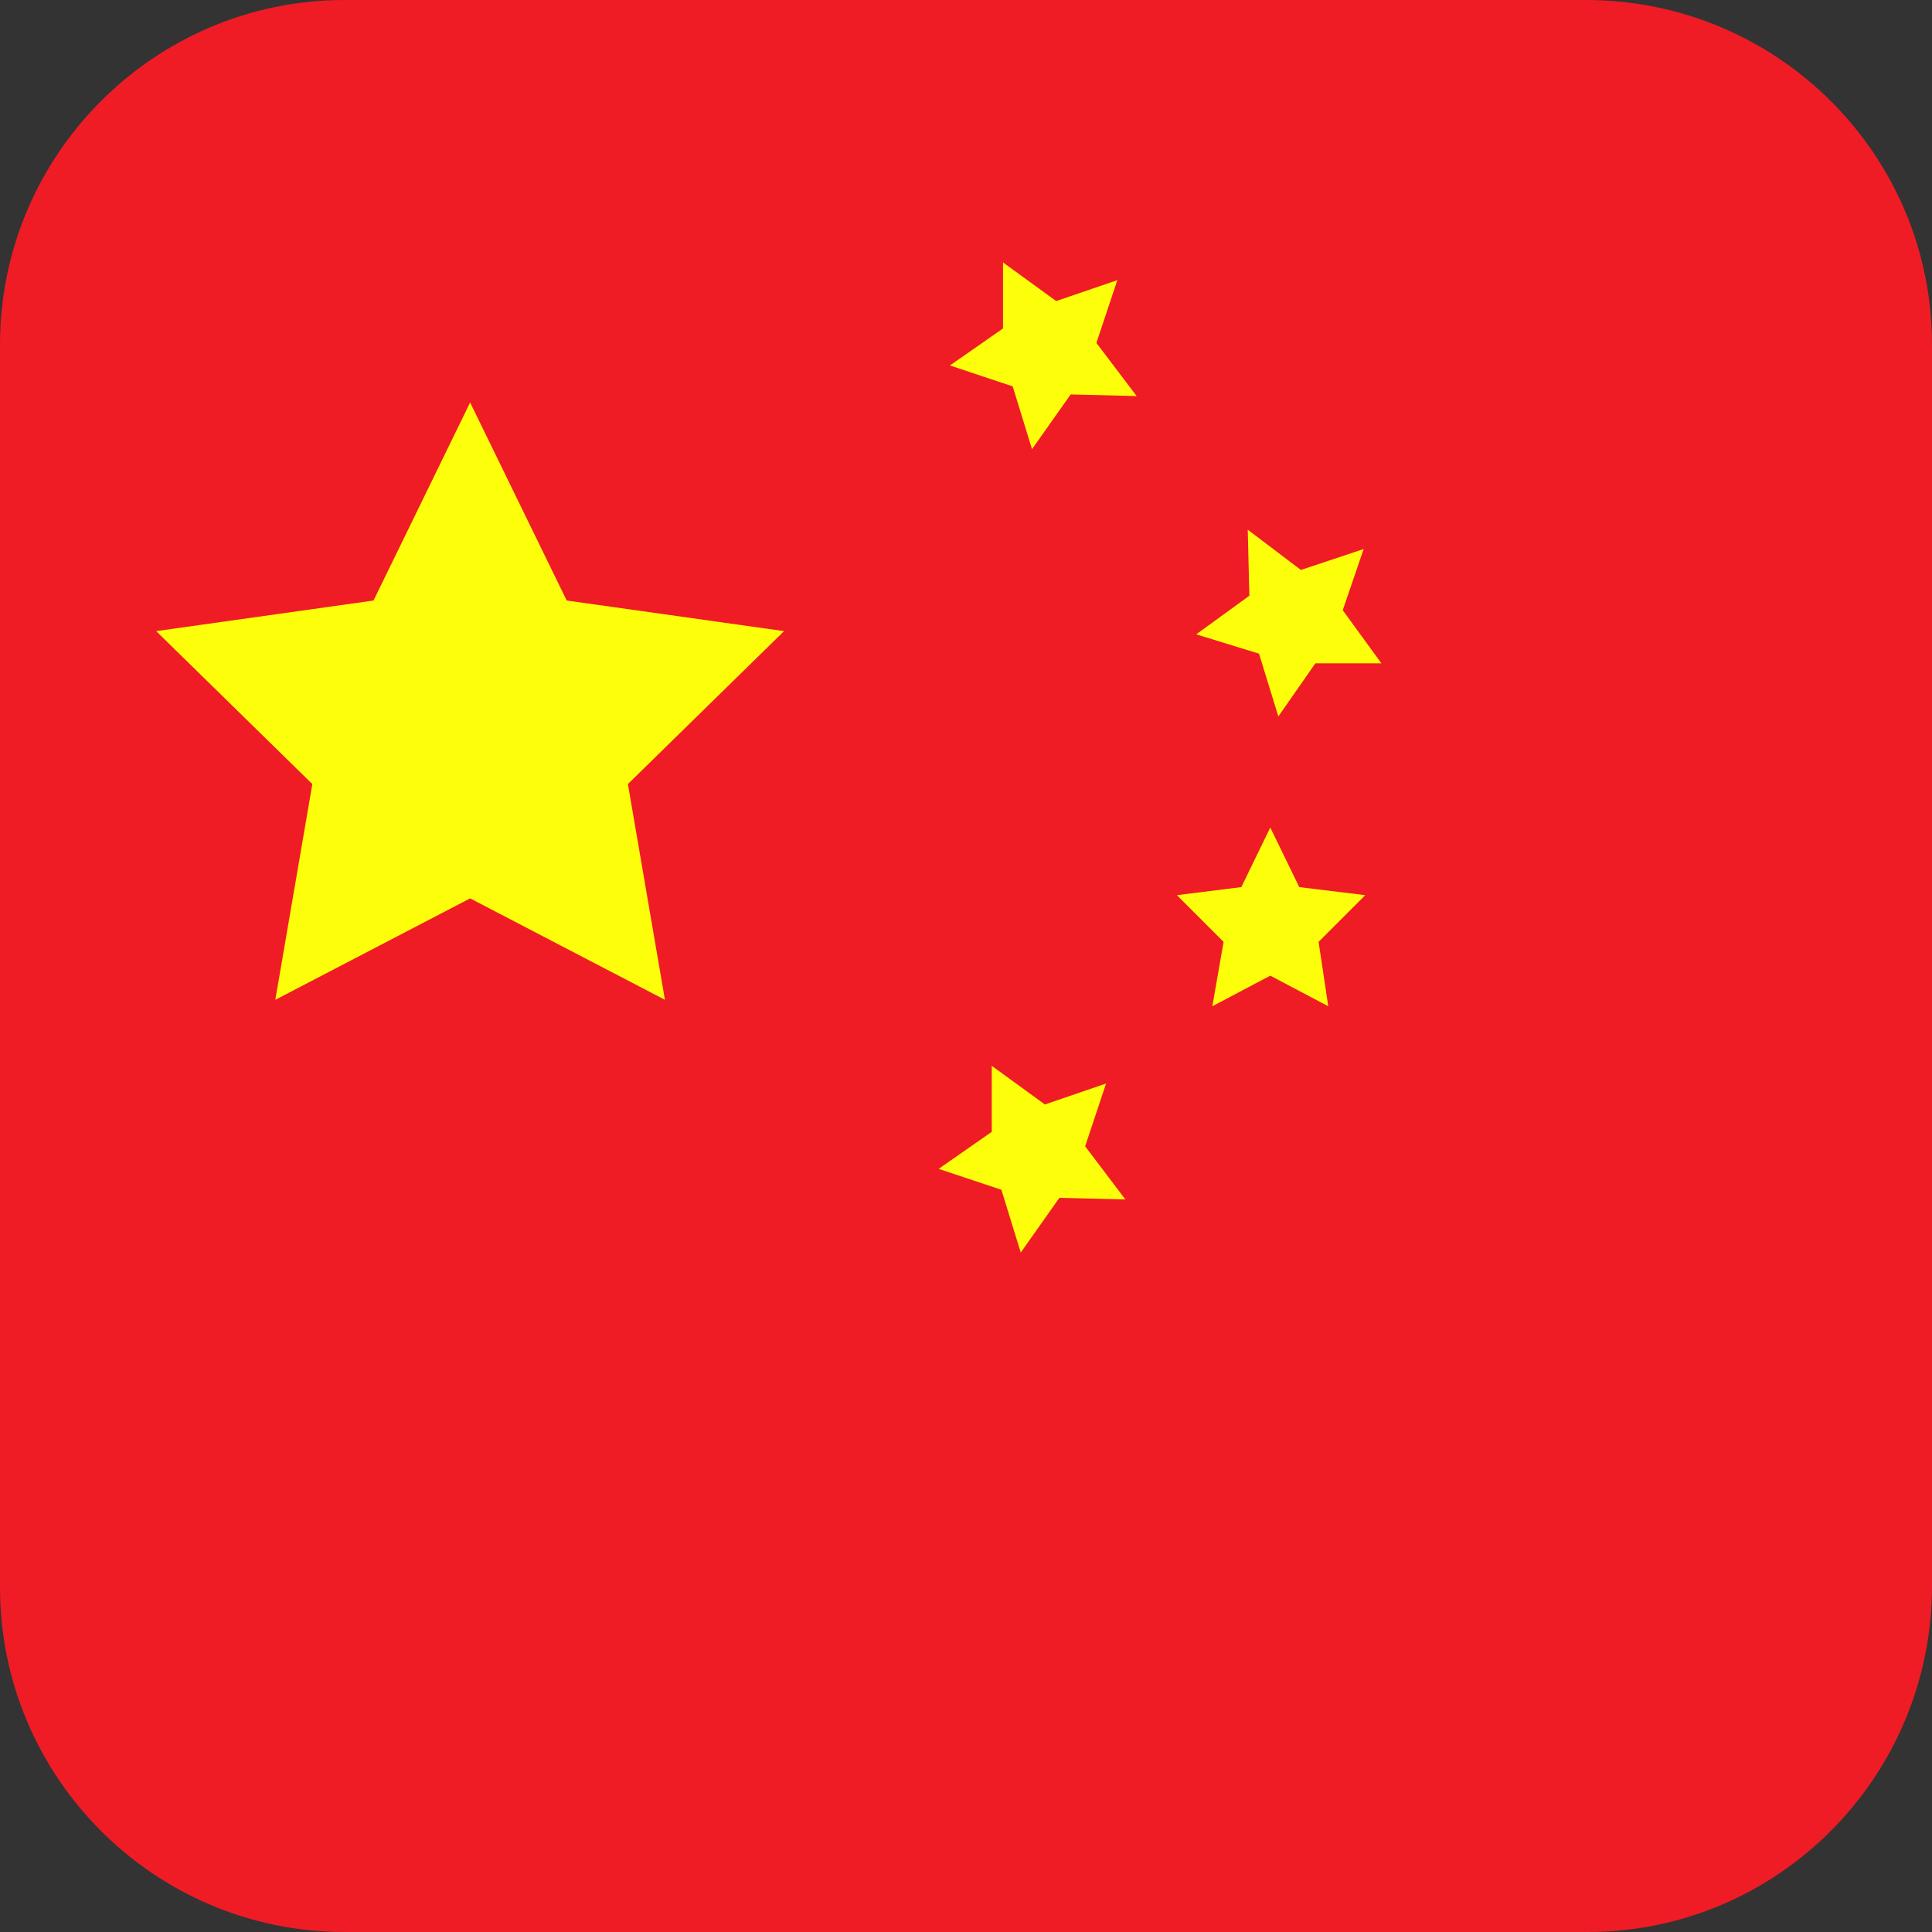 <?xml version="1.0" encoding="utf-8"?>
<!-- Generator: Adobe Illustrator 24.0.1, SVG Export Plug-In . SVG Version: 6.00 Build 0)  -->
<svg version="1.1" id="图层_1" xmlns="http://www.w3.org/2000/svg" xmlns:xlink="http://www.w3.org/1999/xlink" x="0px" y="0px"
	 width="120px" height="120px" viewBox="0 0 120 120" style="enable-background:new 0 0 120 120;" xml:space="preserve">
<rect x="0" y="0" width="120" height="120" fill="#333333" stroke="none"/>
<g>
	<path style="fill:#EF1C25;" d="M98.6,120H21.4C9.6,120,0,110.4,0,98.6V21.4C0,9.6,9.6,0,21.4,0h77.1C110.4,0,120,9.6,120,21.4v77.1
		C120,110.4,110.4,120,98.6,120z"/>
	<polygon style="fill:#FDFE0A;" points="29.2,25 35.2,37.3 48.7,39.2 39,48.7 41.3,62.1 29.2,55.8 17.1,62.1 19.4,48.7 9.7,39.2 
		23.2,37.3 	"/>
	<polygon style="fill:#FDFE0A;" points="69.4,17.4 68.1,21.3 70.6,24.6 66.5,24.5 64.1,27.9 62.9,24 59,22.7 62.3,20.4 62.3,16.3 
		65.6,18.7 	"/>
	<polygon style="fill:#FDFE0A;" points="84.7,34.1 83.4,37.9 85.8,41.2 81.7,41.2 79.4,44.5 78.2,40.6 74.3,39.4 77.6,37 77.5,32.9 
		80.8,35.4 	"/>
	<polygon style="fill:#FDFE0A;" points="78.9,51.4 80.7,55.1 84.8,55.6 81.9,58.5 82.5,62.5 78.9,60.6 75.3,62.5 76,58.5 73.1,55.6 
		77.1,55.1 	"/>
	<polygon style="fill:#FDFE0A;" points="68.7,67.3 67.4,71.2 69.9,74.5 65.8,74.4 63.4,77.8 62.2,73.9 58.3,72.6 61.6,70.3 
		61.6,66.2 64.9,68.6 	"/>
</g>
</svg>
